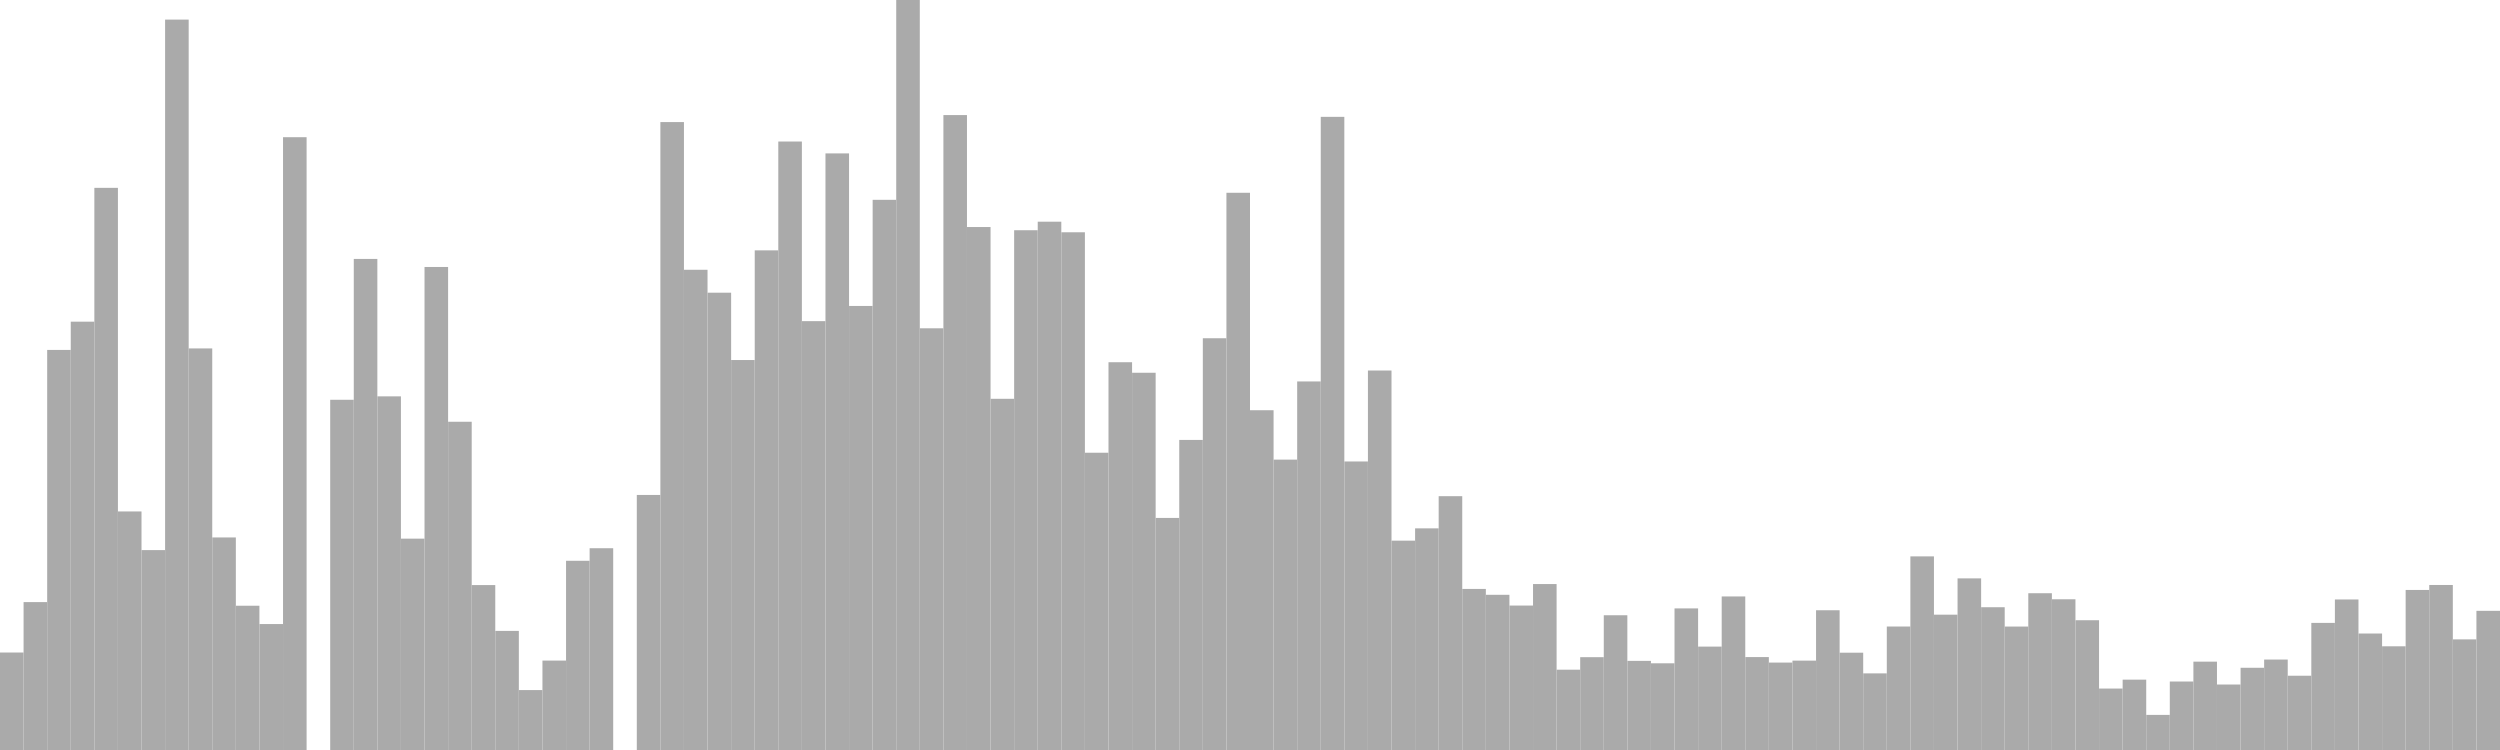 <?xml version="1.0" standalone="no"?>
<svg xmlns:xlink="http://www.w3.org/1999/xlink" xmlns="http://www.w3.org/2000/svg" class="topic-graph" style="width: 100em; height: 30em; text-align: center;"><rect width="0.943em" height="3.899em" x="0em" y="26.101em" fill="#aaa"/><rect width="0.943em" height="5.916em" x="0.943em" y="24.084em" fill="#aaa"/><rect width="0.943em" height="16.003em" x="1.887em" y="13.997em" fill="#aaa"/><rect width="0.943em" height="17.133em" x="2.83em" y="12.867em" fill="#aaa"/><rect width="0.943em" height="22.486em" x="3.774em" y="7.514em" fill="#aaa"/><rect width="0.943em" height="9.542em" x="4.717em" y="20.458em" fill="#aaa"/><rect width="0.943em" height="7.996em" x="5.66em" y="22.004em" fill="#aaa"/><rect width="0.943em" height="29.216em" x="6.604em" y="0.784em" fill="#aaa"/><rect width="0.943em" height="16.063em" x="7.547em" y="13.937em" fill="#aaa"/><rect width="0.943em" height="8.502em" x="8.491em" y="21.498em" fill="#aaa"/><rect width="0.943em" height="5.771em" x="9.434em" y="24.229em" fill="#aaa"/><rect width="0.943em" height="5.038em" x="10.377em" y="24.962em" fill="#aaa"/><rect width="0.943em" height="24.512em" x="11.321em" y="5.488em" fill="#aaa"/><rect width="0.943em" height="0em" x="12.264em" y="30em" fill="#aaa"/><rect width="0.943em" height="14.009em" x="13.208em" y="15.991em" fill="#aaa"/><rect width="0.943em" height="19.643em" x="14.151em" y="10.357em" fill="#aaa"/><rect width="0.943em" height="14.146em" x="15.094em" y="15.854em" fill="#aaa"/><rect width="0.943em" height="8.454em" x="16.038em" y="21.546em" fill="#aaa"/><rect width="0.943em" height="19.321em" x="16.981em" y="10.679em" fill="#aaa"/><rect width="0.943em" height="13.13em" x="17.925em" y="16.87em" fill="#aaa"/><rect width="0.943em" height="6.597em" x="18.868em" y="23.403em" fill="#aaa"/><rect width="0.943em" height="4.764em" x="19.811em" y="25.236em" fill="#aaa"/><rect width="0.943em" height="2.397em" x="20.755em" y="27.603em" fill="#aaa"/><rect width="0.943em" height="3.577em" x="21.698em" y="26.423em" fill="#aaa"/><rect width="0.943em" height="7.569em" x="22.642em" y="22.431em" fill="#aaa"/><rect width="0.943em" height="8.071em" x="23.585em" y="21.929em" fill="#aaa"/><rect width="0.943em" height="0em" x="24.528em" y="30em" fill="#aaa"/><rect width="0.943em" height="10.202em" x="25.472em" y="19.798em" fill="#aaa"/><rect width="0.943em" height="25.117em" x="26.415em" y="4.883em" fill="#aaa"/><rect width="0.943em" height="19.209em" x="27.358em" y="10.791em" fill="#aaa"/><rect width="0.943em" height="18.292em" x="28.302em" y="11.708em" fill="#aaa"/><rect width="0.943em" height="15.599em" x="29.245em" y="14.401em" fill="#aaa"/><rect width="0.943em" height="19.986em" x="30.189em" y="10.014em" fill="#aaa"/><rect width="0.943em" height="24.339em" x="31.132em" y="5.661em" fill="#aaa"/><rect width="0.943em" height="17.154em" x="32.075em" y="12.846em" fill="#aaa"/><rect width="0.943em" height="23.864em" x="33.019em" y="6.136em" fill="#aaa"/><rect width="0.943em" height="17.762em" x="33.962em" y="12.238em" fill="#aaa"/><rect width="0.943em" height="22.007em" x="34.906em" y="7.993em" fill="#aaa"/><rect width="0.943em" height="30em" x="35.849em" y="0em" fill="#aaa"/><rect width="0.943em" height="16.868em" x="36.792em" y="13.132em" fill="#aaa"/><rect width="0.943em" height="25.397em" x="37.736em" y="4.603em" fill="#aaa"/><rect width="0.943em" height="20.919em" x="38.679em" y="9.081em" fill="#aaa"/><rect width="0.943em" height="14.048em" x="39.623em" y="15.952em" fill="#aaa"/><rect width="0.943em" height="20.791em" x="40.566em" y="9.209em" fill="#aaa"/><rect width="0.943em" height="21.132em" x="41.509em" y="8.868em" fill="#aaa"/><rect width="0.943em" height="20.709em" x="42.453em" y="9.291em" fill="#aaa"/><rect width="0.943em" height="11.891em" x="43.396em" y="18.109em" fill="#aaa"/><rect width="0.943em" height="15.511em" x="44.34em" y="14.489em" fill="#aaa"/><rect width="0.943em" height="15.09em" x="45.283em" y="14.91em" fill="#aaa"/><rect width="0.943em" height="9.283em" x="46.226em" y="20.717em" fill="#aaa"/><rect width="0.943em" height="12.403em" x="47.17em" y="17.597em" fill="#aaa"/><rect width="0.943em" height="16.47em" x="48.113em" y="13.53em" fill="#aaa"/><rect width="0.943em" height="22.289em" x="49.057em" y="7.711em" fill="#aaa"/><rect width="0.943em" height="13.591em" x="50em" y="16.409em" fill="#aaa"/><rect width="0.943em" height="11.615em" x="50.943em" y="18.385em" fill="#aaa"/><rect width="0.943em" height="14.742em" x="51.887em" y="15.258em" fill="#aaa"/><rect width="0.943em" height="25.326em" x="52.83em" y="4.674em" fill="#aaa"/><rect width="0.943em" height="11.541em" x="53.774em" y="18.459em" fill="#aaa"/><rect width="0.943em" height="15.179em" x="54.717em" y="14.821em" fill="#aaa"/><rect width="0.943em" height="8.374em" x="55.66em" y="21.626em" fill="#aaa"/><rect width="0.943em" height="8.866em" x="56.604em" y="21.134em" fill="#aaa"/><rect width="0.943em" height="10.153em" x="57.547em" y="19.847em" fill="#aaa"/><rect width="0.943em" height="6.443em" x="58.491em" y="23.557em" fill="#aaa"/><rect width="0.943em" height="6.208em" x="59.434em" y="23.792em" fill="#aaa"/><rect width="0.943em" height="5.778em" x="60.377em" y="24.222em" fill="#aaa"/><rect width="0.943em" height="6.638em" x="61.321em" y="23.362em" fill="#aaa"/><rect width="0.943em" height="3.212em" x="62.264em" y="26.788em" fill="#aaa"/><rect width="0.943em" height="3.713em" x="63.208em" y="26.287em" fill="#aaa"/><rect width="0.943em" height="5.39em" x="64.151em" y="24.61em" fill="#aaa"/><rect width="0.943em" height="3.565em" x="65.094em" y="26.435em" fill="#aaa"/><rect width="0.943em" height="3.468em" x="66.038em" y="26.532em" fill="#aaa"/><rect width="0.943em" height="5.664em" x="66.981em" y="24.336em" fill="#aaa"/><rect width="0.943em" height="4.136em" x="67.925em" y="25.864em" fill="#aaa"/><rect width="0.943em" height="6.142em" x="68.868em" y="23.858em" fill="#aaa"/><rect width="0.943em" height="3.717em" x="69.811em" y="26.283em" fill="#aaa"/><rect width="0.943em" height="3.497em" x="70.755em" y="26.503em" fill="#aaa"/><rect width="0.943em" height="3.575em" x="71.698em" y="26.425em" fill="#aaa"/><rect width="0.943em" height="5.59em" x="72.642em" y="24.41em" fill="#aaa"/><rect width="0.943em" height="3.892em" x="73.585em" y="26.108em" fill="#aaa"/><rect width="0.943em" height="3.065em" x="74.528em" y="26.935em" fill="#aaa"/><rect width="0.943em" height="4.939em" x="75.472em" y="25.061em" fill="#aaa"/><rect width="0.943em" height="7.745em" x="76.415em" y="22.255em" fill="#aaa"/><rect width="0.943em" height="5.413em" x="77.358em" y="24.587em" fill="#aaa"/><rect width="0.943em" height="6.865em" x="78.302em" y="23.135em" fill="#aaa"/><rect width="0.943em" height="5.711em" x="79.245em" y="24.289em" fill="#aaa"/><rect width="0.943em" height="4.938em" x="80.189em" y="25.062em" fill="#aaa"/><rect width="0.943em" height="6.271em" x="81.132em" y="23.729em" fill="#aaa"/><rect width="0.943em" height="6.029em" x="82.075em" y="23.971em" fill="#aaa"/><rect width="0.943em" height="5.191em" x="83.019em" y="24.809em" fill="#aaa"/><rect width="0.943em" height="2.458em" x="83.962em" y="27.542em" fill="#aaa"/><rect width="0.943em" height="2.814em" x="84.906em" y="27.186em" fill="#aaa"/><rect width="0.943em" height="1.404em" x="85.849em" y="28.596em" fill="#aaa"/><rect width="0.943em" height="2.739em" x="86.792em" y="27.261em" fill="#aaa"/><rect width="0.943em" height="3.534em" x="87.736em" y="26.466em" fill="#aaa"/><rect width="0.943em" height="2.619em" x="88.679em" y="27.381em" fill="#aaa"/><rect width="0.943em" height="3.289em" x="89.623em" y="26.711em" fill="#aaa"/><rect width="0.943em" height="3.618em" x="90.566em" y="26.382em" fill="#aaa"/><rect width="0.943em" height="2.971em" x="91.509em" y="27.029em" fill="#aaa"/><rect width="0.943em" height="5.084em" x="92.453em" y="24.916em" fill="#aaa"/><rect width="0.943em" height="6.021em" x="93.396em" y="23.979em" fill="#aaa"/><rect width="0.943em" height="4.659em" x="94.34em" y="25.341em" fill="#aaa"/><rect width="0.943em" height="4.148em" x="95.283em" y="25.852em" fill="#aaa"/><rect width="0.943em" height="6.402em" x="96.226em" y="23.598em" fill="#aaa"/><rect width="0.943em" height="6.601em" x="97.17em" y="23.399em" fill="#aaa"/><rect width="0.943em" height="4.425em" x="98.113em" y="25.575em" fill="#aaa"/><rect width="0.943em" height="5.567em" x="99.057em" y="24.433em" fill="#aaa"/></svg>